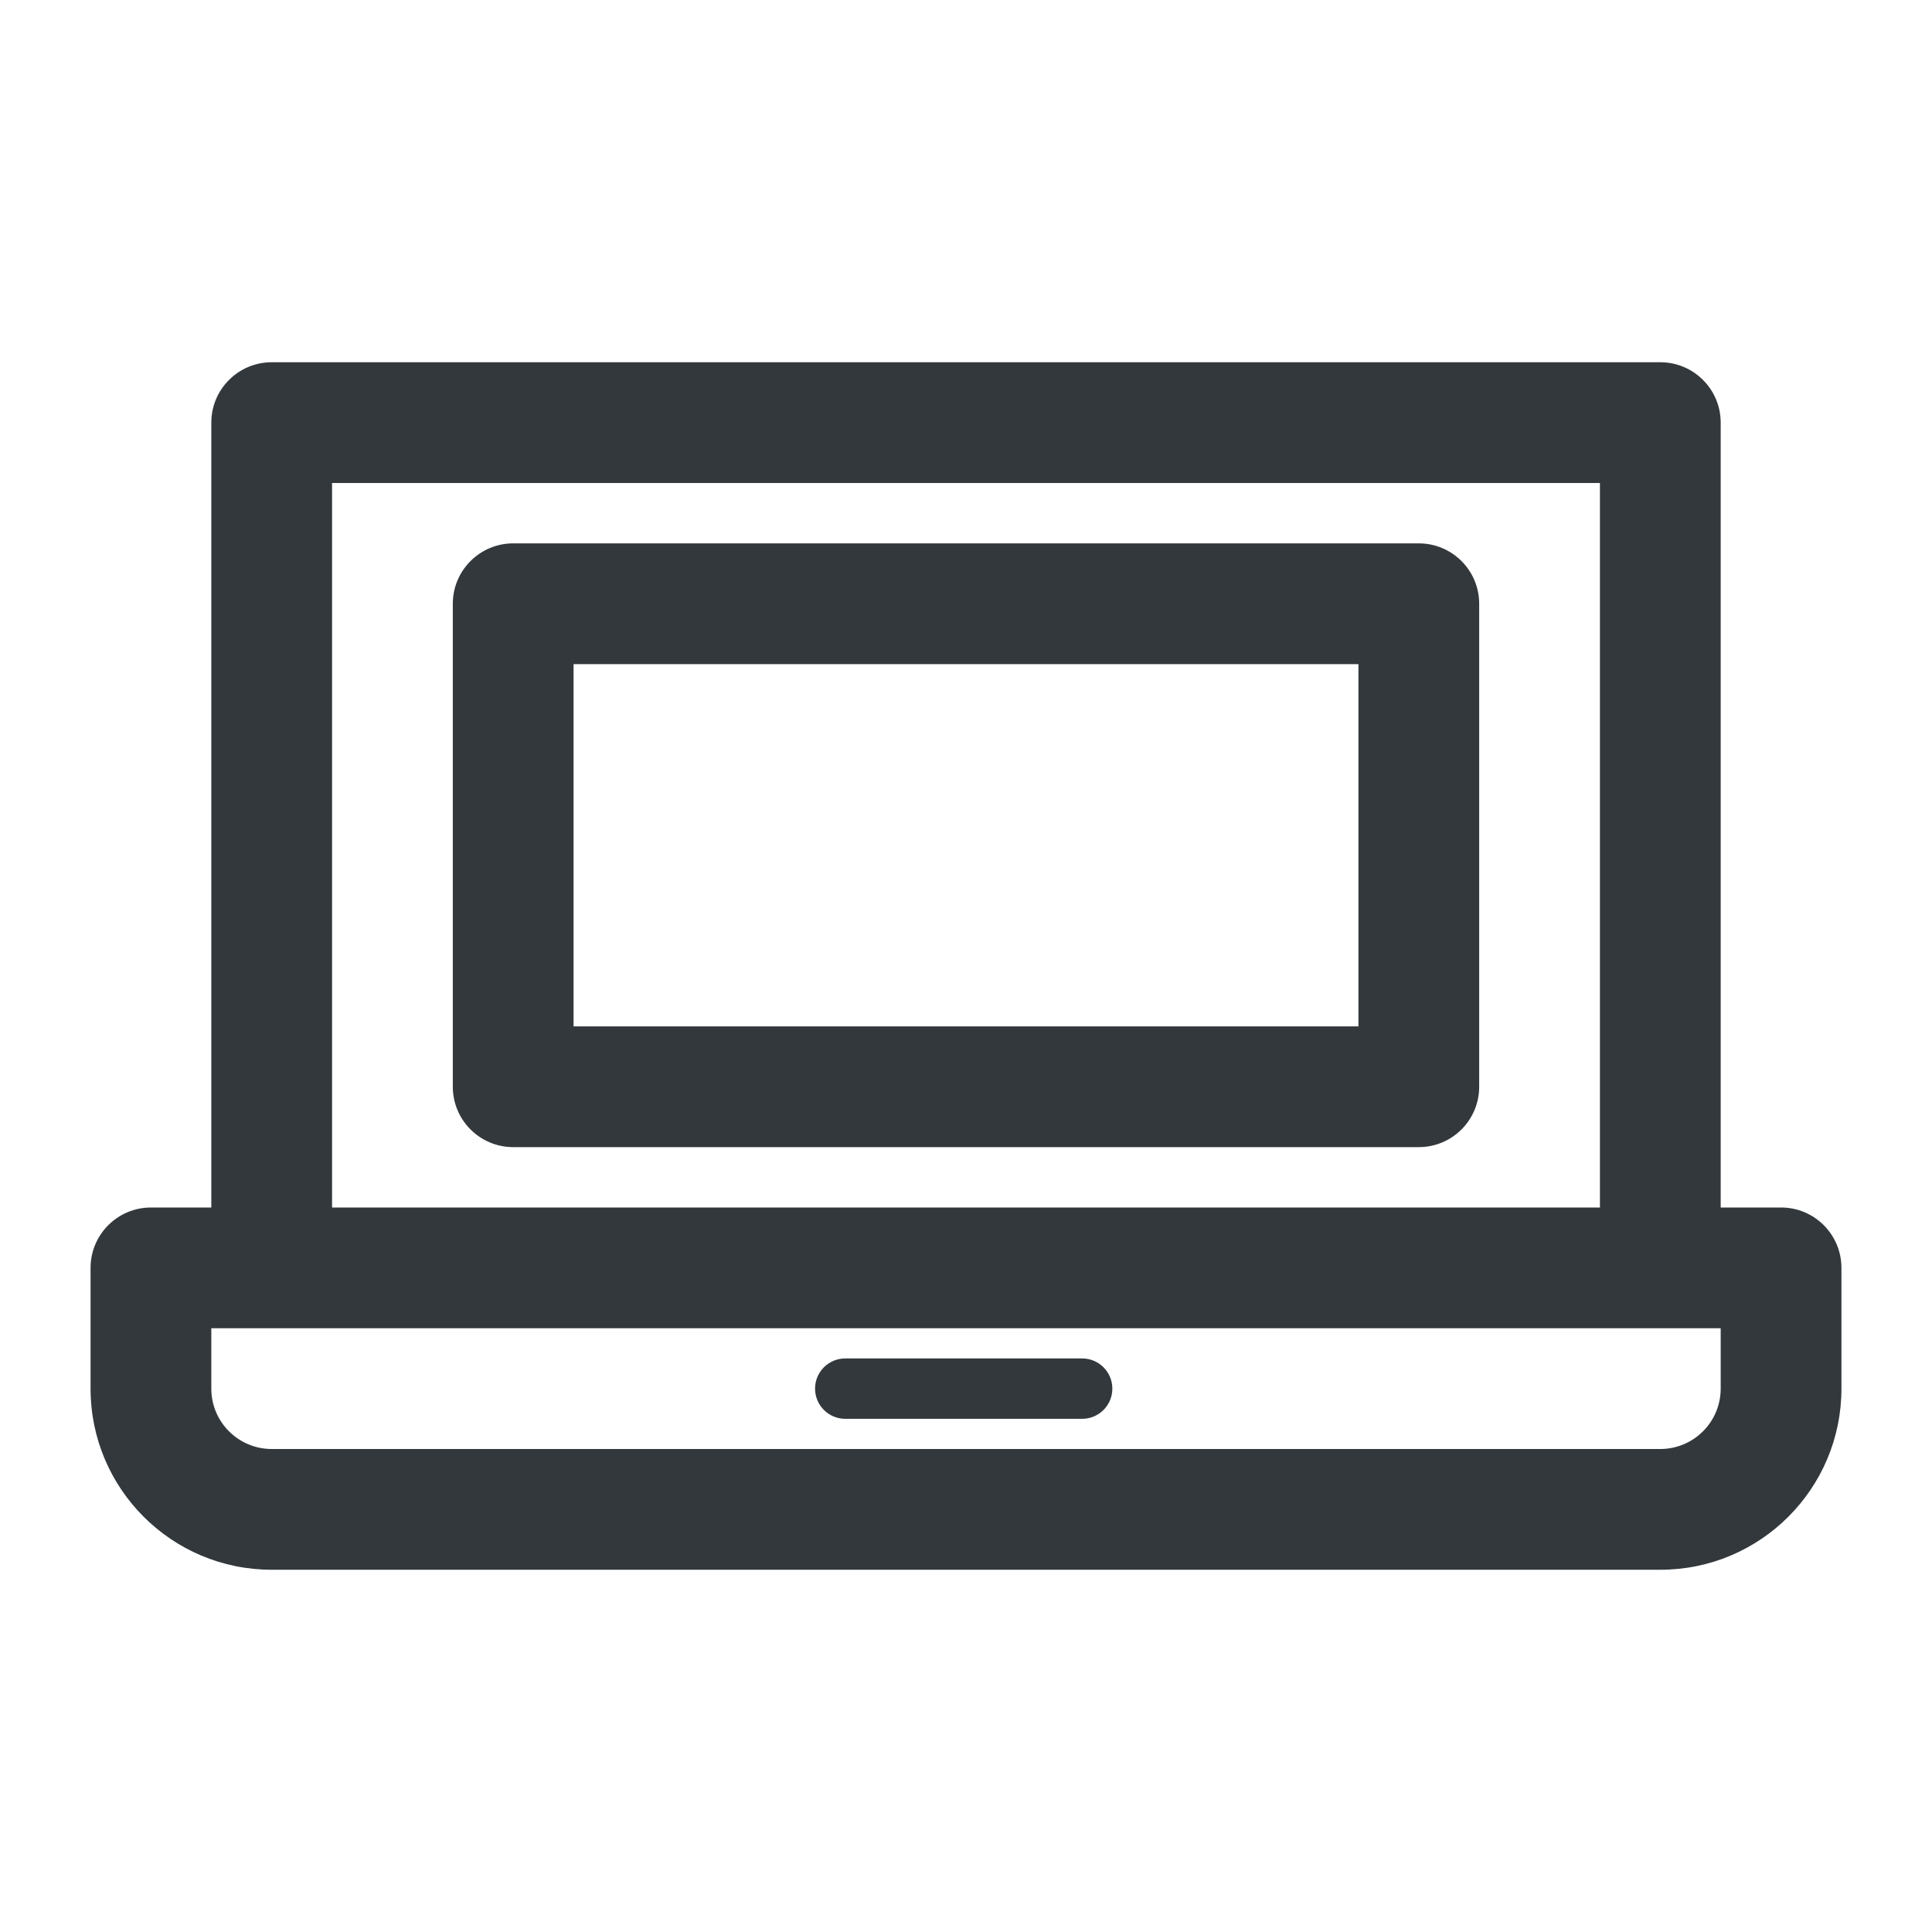 <?xml version="1.0" encoding="UTF-8"?>
<svg width="32px" height="32px" viewBox="0 0 32 32" version="1.1" 
    xmlns="http://www.w3.org/2000/svg" 
    xmlns:xlink="http://www.w3.org/1999/xlink">
    <!-- Generator: Sketch 53.2 (72643) - https://sketchapp.com -->
    <title>icon/secondary/laptop</title>
    <desc>Created with Sketch.</desc>
    <defs>
        <path d="M5.5,20 L26.5,20 L26.5,8 L5.5,8 L5.5,20 Z M28.5,20 L29.5,20 C30.052,20 30.5,20.448 30.5,21 L30.5,23 C30.5,24.657 29.157,26 27.5,26 L4.5,26 C2.843,26 1.5,24.657 1.5,23 L1.5,21 C1.5,20.448 1.948,20 2.5,20 L3.5,20 L3.5,7 C3.5,6.448 3.948,6 4.5,6 L27.5,6 C28.052,6 28.5,6.448 28.5,7 L28.5,20 Z M27.5,22 L4.5,22 L3.5,22 L3.5,23 C3.5,23.552 3.948,24 4.5,24 L27.5,24 C28.052,24 28.5,23.552 28.5,23 L28.5,22 L27.5,22 Z M9.5,11 L9.5,17 L22.5,17 L22.5,11 L9.5,11 Z M8.5,9 L23.5,9 C24.052,9 24.5,9.448 24.5,10 L24.5,18 C24.5,18.552 24.052,19 23.5,19 L8.5,19 C7.948,19 7.5,18.552 7.5,18 L7.5,10 C7.5,9.448 7.948,9 8.5,9 Z M14,23.5 C13.724,23.5 13.5,23.276 13.5,23 C13.5,22.724 13.724,22.5 14,22.5 L17.924,22.5 C18.2,22.5 18.424,22.724 18.424,23 C18.424,23.276 18.2,23.5 17.924,23.5 L14,23.5 Z" id="path-1"></path>
    </defs>
    <g id="icon/secondary/laptop" stroke="none" stroke-width="1" fill="none" fill-rule="evenodd">
        <rect fill="#FF0000" opacity="0" x="0" y="0" width="32" height="32"></rect>
        <mask id="mask-2" fill="white">
            <use xlink:href="#path-1"></use>
        </mask>
        <use id="Combined-Shape" fill="#32383C" fill-rule="nonzero" xlink:href="#path-1"></use>
    </g>
</svg>
